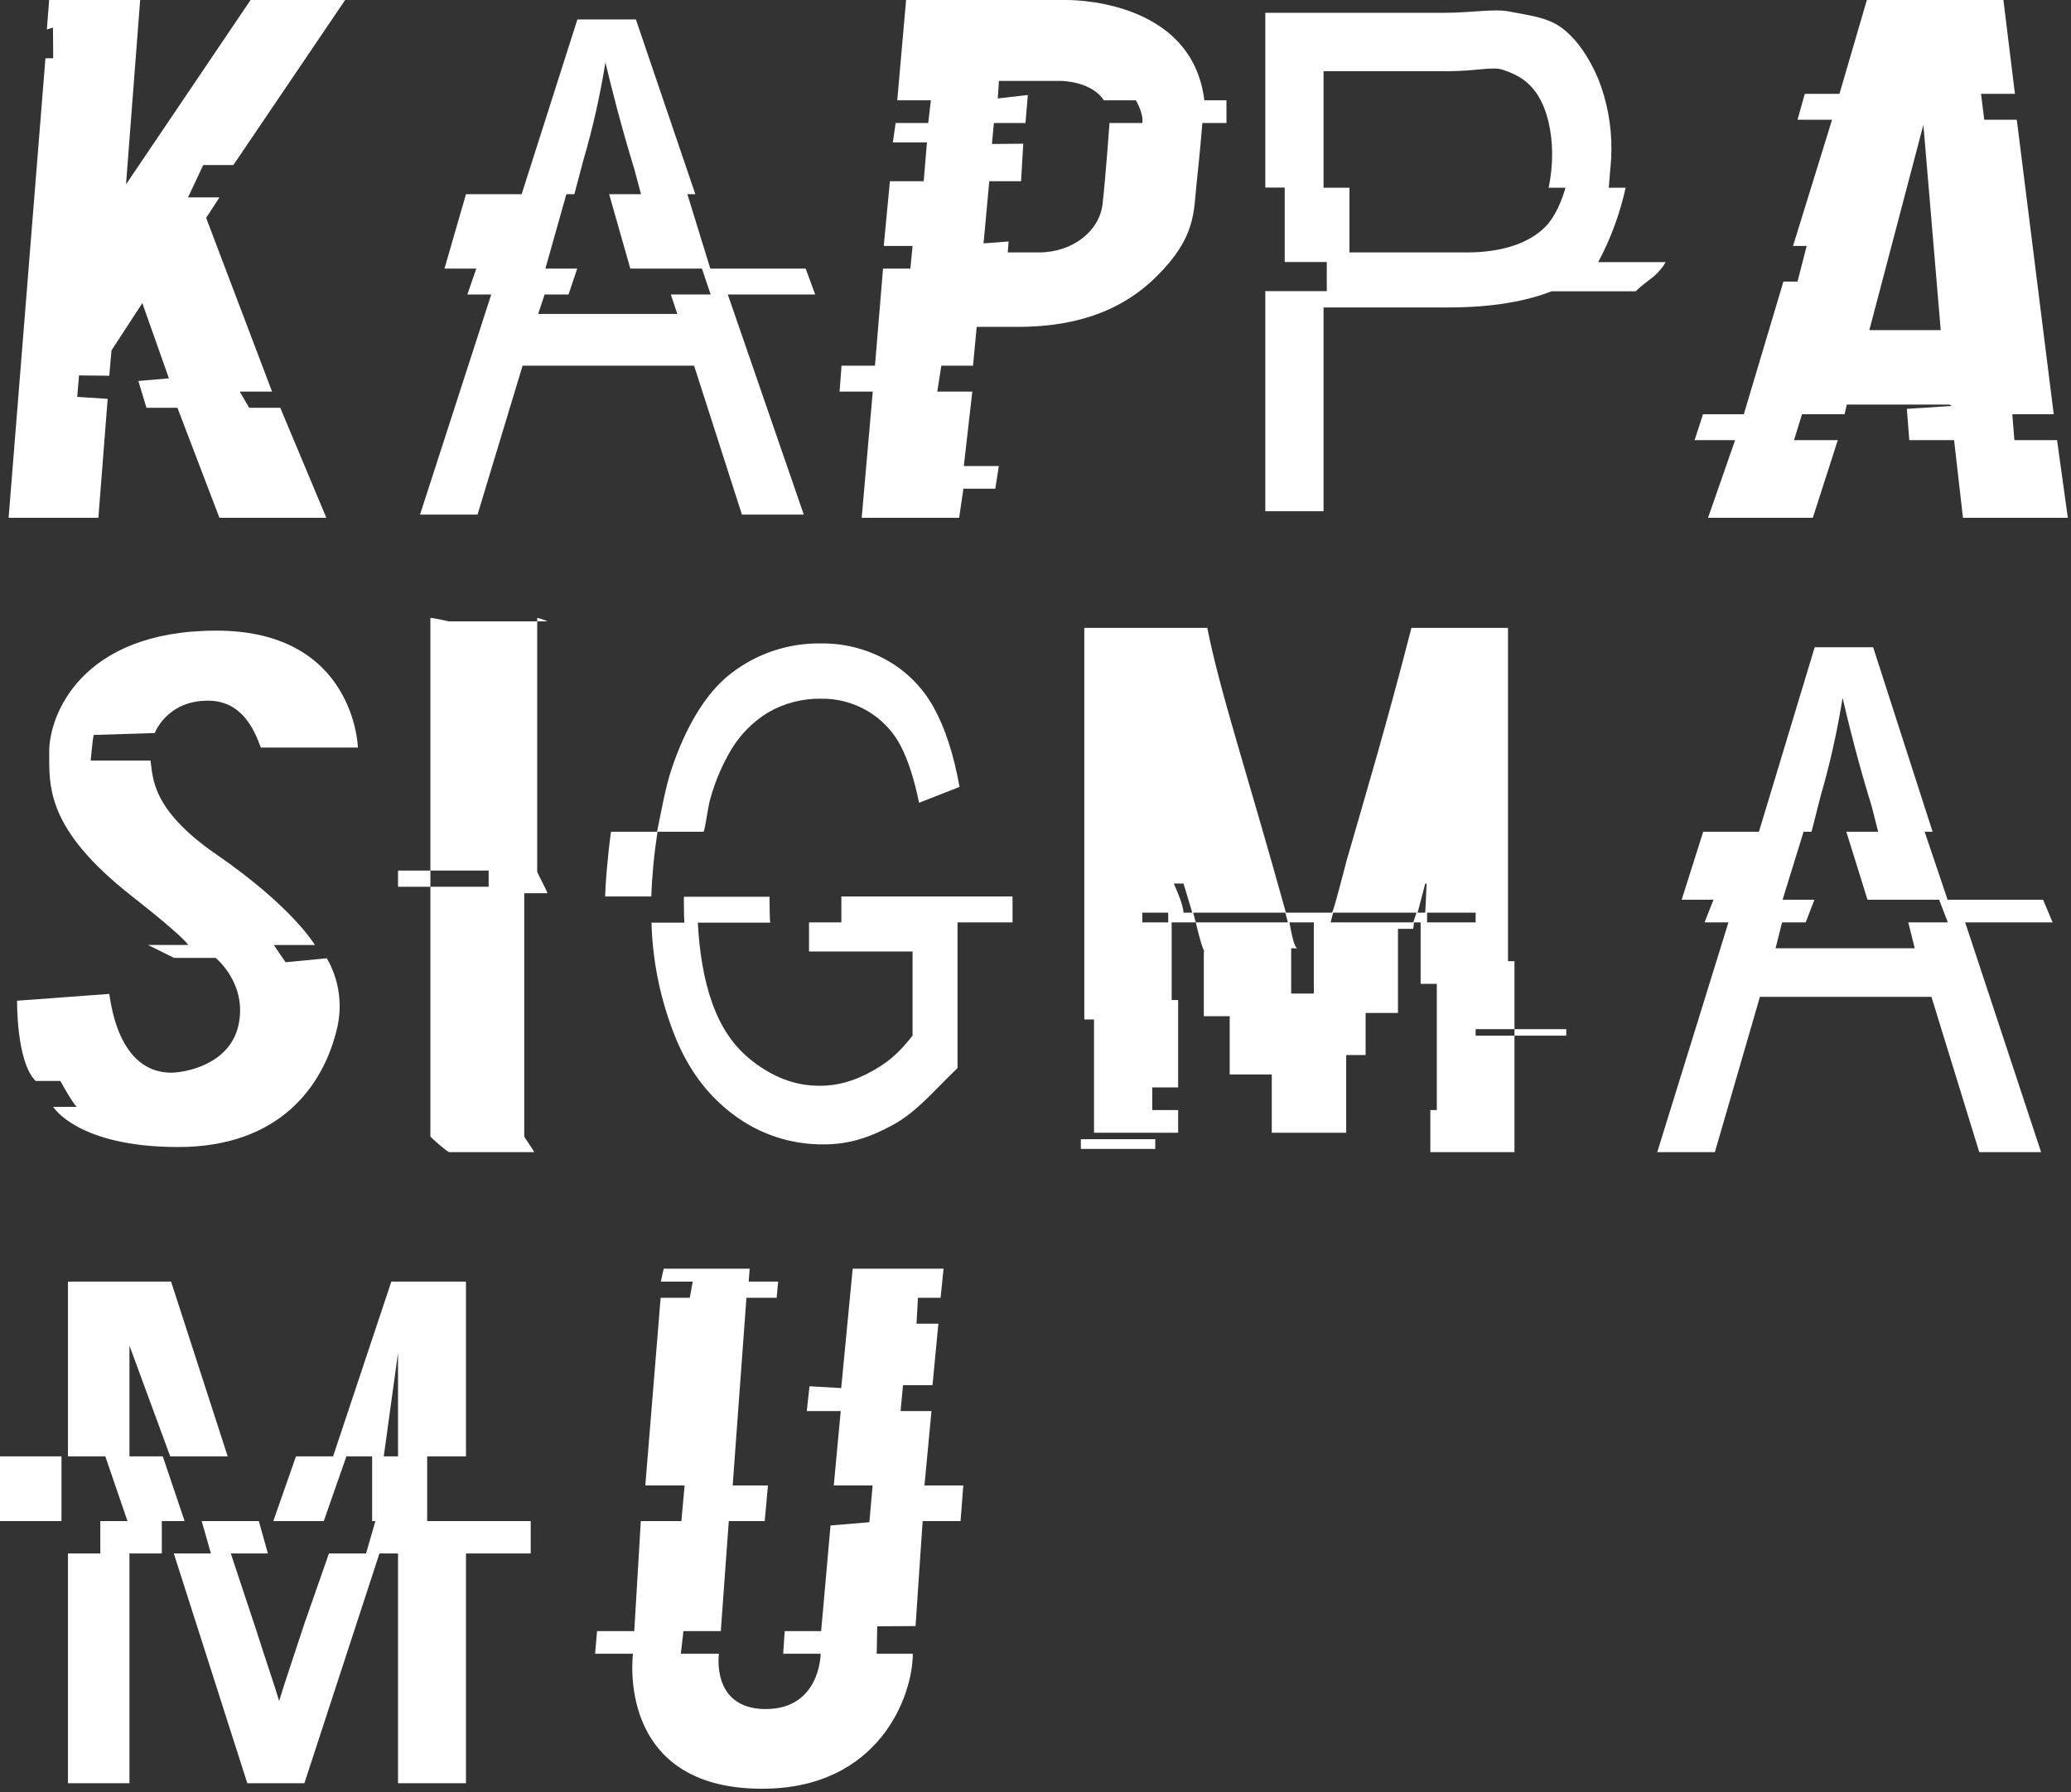 <svg width="438" height="379" viewBox="0 0 438 379" fill="none" xmlns="http://www.w3.org/2000/svg">
<rect x="0" y="0" width="438" height="379" fill="#333333" stroke="none"/>
<g clip-path="url(#clip0)">
<path d="M91.025 184.104H84.181V187.526H91.025V184.104Z" fill="white"/>
<path d="M94.96 131.405C94.755 131.405 91.025 130.474 91.025 130.72V184.103H103.344V187.525H91.025V240.293C91.025 240.553 94.707 243.646 94.96 243.646H112.926C113.179 243.646 110.873 240.553 110.873 240.293V188.894H115.753C115.958 188.894 113.61 184.576 113.61 184.316V131.405H94.96Z" fill="white"/>
<path d="M113.61 130.72V131.405H115.753C115.958 131.405 113.61 130.522 113.61 130.72Z" fill="white"/>
<path d="M312.086 217.639H320.299V203.267H318.93V132.773H298.508C293.423 152.621 288.851 167.945 284.82 181.906C282.972 188.942 281.918 193.001 281.665 193.001H271.96C263.597 162.887 258.053 146.461 255.329 132.773H229.322V215.586H231.375V239.54H249.169V234.749H243.694V229.958H249.169V211.479H247.801V195.054H252.893L252.352 193.001H271.837L272.371 195.054H252.893C254.022 199.845 254.638 201.213 254.74 201.213H254.597V214.901H260.072V227.221H268.969V239.54H284.71V223.114H288.817V214.217H295.661V196.423H298.891L299.042 195.054H300.451V208.057H303.873V234.749H302.505V243.646H320.299V219.008H312.086V217.639ZM247.068 195.054H241.593V193.001H247.068V195.054ZM250.306 193.001C250.217 191.426 249.156 188.894 248.252 186.841H250.306L252.153 193.001H250.306ZM277.866 210.111H273.075V200.529H274.403C274.095 200.529 273.534 199.845 272.713 195.054H277.866V210.111ZM298.891 195.054H281.412L281.952 193.001H299.582L298.891 195.054ZM299.815 193.001L301.43 186.841H301.711C301.629 188.969 301.519 191.454 301.43 193.001H299.815ZM301.82 195.054V193.001H312.086V195.054H301.82Z" fill="white"/>
<path d="M244.331 240.909H228.59V242.962H244.331V240.909Z" fill="white"/>
<path d="M331.249 217.639H320.299V219.008H331.249V217.639Z" fill="white"/>
<path d="M100.997 108.82L110.524 77.337H146.797L156.912 108.82H169.991L153.928 62.28H172.407L170.395 56.805H150.226L145.373 41.064H147.057L134.485 4.106H122.117L110.325 41.064H98.553L94.002 56.805H100.73L98.841 62.28H103.892L88.835 108.82H100.997ZM121.474 41.064L123.363 33.926C125.359 27.124 126.92 20.202 128.037 13.202C129.406 18.93 131.459 26.993 134.197 35.904L135.566 41.064H128.831L133.307 56.805H148.453L150.301 62.28H141.876L143.245 66.387H113.816L115.184 62.28H120.235L122.076 56.805H115.342L119.784 41.064H121.474Z" fill="white"/>
<path d="M422.063 195.054H434.108L432.096 190.263H411.899L407.047 175.891H408.73L396.158 136.88H383.791L371.999 175.891H360.213L355.662 190.263H362.39L360.501 195.054H365.552L350.495 243.646H362.684L372.211 210.795H408.484L418.6 243.646H431.678L415.616 195.054H422.083H422.063ZM403.584 195.054L404.953 200.529H375.523L376.892 195.054H381.895L383.736 190.263H377.002L381.443 175.891H383.127L385.016 168.451C387.013 161.599 388.574 154.627 389.69 147.577C391.025 153.305 393.078 161.594 395.85 170.504L397.219 175.891H390.484L394.96 190.263H410.106L411.954 195.054H403.584Z" fill="white"/>
<path d="M351.172 57.017C351.593 56.531 351.96 56.001 352.267 55.436H338.005C340.652 50.48 342.607 45.183 343.815 39.695H340.243C340.598 34.904 340.797 34.117 340.797 31.722C340.856 26.57 339.91 21.455 338.011 16.665C336.15 12.278 333.693 8.589 330.64 6.153C327.588 3.716 323.796 3.326 319.293 2.457C316.076 1.773 311.416 2.71 305.311 2.71H267.6V39.668H271.707V55.409H280.604V61.569H267.6V108.108H279.92V65.018H306.378C315.714 65.018 322.948 63.649 328.149 61.596H345.944C348.017 59.543 349.776 58.776 351.172 57.017ZM279.92 39.695V15.057H306.317C311.833 15.057 315.618 14.071 317.664 14.701C320.84 15.714 323.399 17.151 325.343 20.313C327.287 23.475 328.259 28.04 328.259 32.475C328.273 34.901 328.025 37.322 327.52 39.695H331.092C330.305 42.433 328.909 45.855 326.876 47.908C323.571 51.289 317.979 53.383 310.136 53.383H285.395V39.695H279.92Z" fill="white"/>
<path d="M142.075 162.49C140.706 166.501 139.686 172.469 138.961 175.891H129.222C128.469 181.366 128.051 186.841 127.983 189.579H137.749C137.91 184.994 138.349 180.423 139.063 175.891H148.802C149.186 175.206 149.651 170.895 150.219 168.944C151.242 165.229 152.764 161.67 154.743 158.363C156.653 155.241 159.275 152.614 162.394 150.698C165.806 148.709 169.697 147.691 173.646 147.755C177.118 147.699 180.537 148.608 183.522 150.383C186.411 152.085 188.778 154.547 190.366 157.501C191.96 160.478 193.302 164.557 194.376 169.765L202.938 166.405C201.693 159.525 199.881 153.944 197.504 149.665C195.214 145.477 191.801 142.012 187.649 139.659C183.363 137.238 178.512 135.998 173.591 136.066C166.757 135.968 160.09 138.185 154.674 142.355C149.199 146.523 144.99 153.867 142.075 162.49Z" fill="white"/>
<path d="M182.05 189.579H177.944V195.054H171.1V201.213H193.001V219.008C190.947 221.567 188.894 223.977 184.959 226.228C181.024 228.48 177.472 229.609 173.324 229.609C168.595 229.609 164.345 228.124 160.143 225.147C155.94 222.17 152.84 218.248 150.636 212.143C148.87 207.222 147.899 201.275 147.584 195.115H162.887C162.805 194.431 162.75 191.865 162.75 190.058C162.75 189.866 162.75 190.325 162.75 189.64H144.634C144.634 190.325 144.634 190.42 144.634 190.899C144.634 192.378 144.675 194.431 144.737 195.115H137.783C137.992 202.718 139.442 210.236 142.074 217.372C145.01 225.51 149.356 231.416 155.112 235.714C160.627 239.876 167.367 242.088 174.275 242.004C179.491 242.004 183.857 240.594 188.819 237.897C193.781 235.201 197.032 231.156 202.507 225.859V195.054H214.142V189.579H181.975H182.05Z" fill="white"/>
<path d="M98.553 321.668H90.341V307.98H98.553V271.022H82.764L70.445 307.98H62.595L57.804 321.668H68.474L73.265 307.98H78.706V321.668H79.39L77.419 328.512H69.569L64.416 343.24C61.979 350.686 60.186 355.867 59.036 359.714C58.023 356.251 56.415 351.733 54.204 344.766L48.811 328.512H56.655L54.738 321.668H42.659L44.609 328.512H36.759L52.302 377.104H64.375L80.253 328.512H84.181V377.104H98.553V328.512H112.242V321.668H98.553ZM84.181 286.079V307.98H81.163L84.181 286.079Z" fill="white"/>
<path d="M13.004 307.98H0V321.668H13.004V307.98Z" fill="white"/>
<path d="M34.425 307.98H27.376V284.546L35.999 307.98H48.154L36.184 271.022H14.372V307.98H22.27L26.965 321.668H21.216V328.512H14.372V377.104H27.376V328.512H34.22V321.668H39.045L34.425 307.98Z" fill="white"/>
<path d="M22.77 84.345L16.33 83.928L16.713 79.39L23.112 79.459L23.578 74.107L30.1 64.094L35.726 80.006L29.265 80.567L30.976 86.234H37.526L46.409 109.504H69.022L59.276 86.234H52.699L50.7 82.812H57.538L43.596 46.074L46.409 41.748H39.764L42.98 34.904H49.352L72.998 0H52.993L26.651 38.99L29.641 0H10.396L9.91 6.221L11.204 5.838L11.252 12.319H9.609L1.821 109.504H20.806L22.77 84.345Z" fill="white"/>
<path d="M361.233 109.504H383.394L388.678 93.078H379.424L381.108 87.603H390.108L390.587 85.55H412.351L412.727 85.858L403.283 86.46L403.796 93.078H413.275L415.15 109.504H437.331L435.052 93.078H426.025L425.587 87.603H434.348L426.538 25.323H419.653L418.969 19.848H426.142L423.705 0H394.83L389.027 19.848H381.697L380.164 25.323H387.466L379.212 52.014H382.094L380.164 59.543H377.18L368.803 87.603H360.172L358.393 93.078H366.962L361.233 109.504ZM406.78 26.397L410.448 69.809H395.35L406.78 26.397Z" fill="white"/>
<path d="M253.077 38.73C253.762 32.571 254.289 26.007 254.289 26.007H259.387V21.216H254.713C252.023 -0.684 225.284 -7.32411e-05 225.284 -7.32411e-05H191.632L189.763 21.216H196.874L196.313 26.007H189.421L188.826 30.113H196.039L195.355 38.326H188.21L186.903 52.014H193.001L192.535 56.805H186.752L185.048 77.337H177.978L177.567 82.812H184.582L182.242 109.504H202.849L203.759 103.344H210.501L211.247 98.553H203.842L205.635 82.812H198.223L199.085 77.337H205.785L206.565 69.124H215.223C225.982 69.124 236.44 66.613 244.7 58.365C252.961 50.118 252.413 44.89 253.077 38.73ZM241.593 26.007H234.653C234.653 26.007 233.832 37.423 233.189 43.117C232.545 48.811 226.933 53.383 219.685 53.383H213.136L213.307 51.063L208.01 51.467L209.228 38.326H215.942L216.414 30.394L209.789 30.449L210.2 26.007H216.879L217.379 20.094L211.021 20.812L211.267 17.11H224.367C224.367 17.11 230.786 17.11 233.462 21.216H240.224C240.224 21.216 241.894 23.954 241.593 26.007Z" fill="white"/>
<path d="M32.735 155.016C32.735 155.016 35.246 148.172 43.966 148.172C50.988 148.172 53.677 153.976 55.163 158.083H75.695C75.695 158.083 75.079 133.362 45.766 133.362C16.973 133.362 10.41 151.464 10.41 158.863C10.41 166.261 9.636 175.227 27.999 189.606C39.189 198.373 39.805 199.831 39.805 199.831H31.291L36.814 202.569H45.608C45.608 202.569 52.315 207.975 50.454 216.701C48.592 225.428 38.586 226.837 36.328 226.837C34.069 226.837 25.439 226.659 23.112 210.186L3.614 211.623C3.614 211.623 3.422 224.483 7.528 228.589H12.764C12.764 228.589 15.378 233.38 16.254 234.065H11.238C11.238 234.065 16.398 242.565 37.683 242.565C58.968 242.565 68.529 229.794 71.376 217.071C72.441 212.151 71.638 207.012 69.124 202.651L60.405 203.486C60.405 203.486 57.88 199.845 57.914 199.845H66.599C66.599 199.845 61.945 191.83 45.759 180.681C31.825 171.1 32.379 164.256 31.831 160.834H19.184C19.184 160.834 19.594 156.166 19.82 155.42L32.735 155.016Z" fill="white"/>
<path d="M196.998 298.398H190.462L190.982 292.923H197.217L198.462 279.919H193.836L194.137 274.444H198.928L199.557 268.285H180.339L177.91 293.539L171.203 293.156L170.628 298.398H177.807L176.336 314.139H184.548L183.864 321.907L175.651 322.592L173.666 344.937H165.96L165.632 349.728H173.564C173.564 349.728 173.509 361.418 161.929 361.418C150.349 361.418 152.046 349.728 152.046 349.728H143.991L144.538 344.937H152.443L154.134 321.668H161.73L162.415 314.139H154.955L157.864 274.444H164.256L164.578 271.022H158.343L158.548 268.285H140.363L139.761 271.022H146.509L145.88 274.444H139.72L136.476 314.139H144.792L144.107 321.668H135.525L134.142 344.937H126.272L125.861 349.728H133.875C133.875 349.728 130.002 378.268 161.183 378.268C185.938 378.268 193.049 358.625 193.049 349.728H185.411L185.534 343.918L193.63 343.87L195.136 321.668H203.15L203.732 314.139H195.519L196.998 298.398Z" fill="white"/>
</g>
<defs>
<clipPath id="clip0">
<rect width="437.331" height="378.275" fill="white"/>
</clipPath>
</defs>
</svg>
